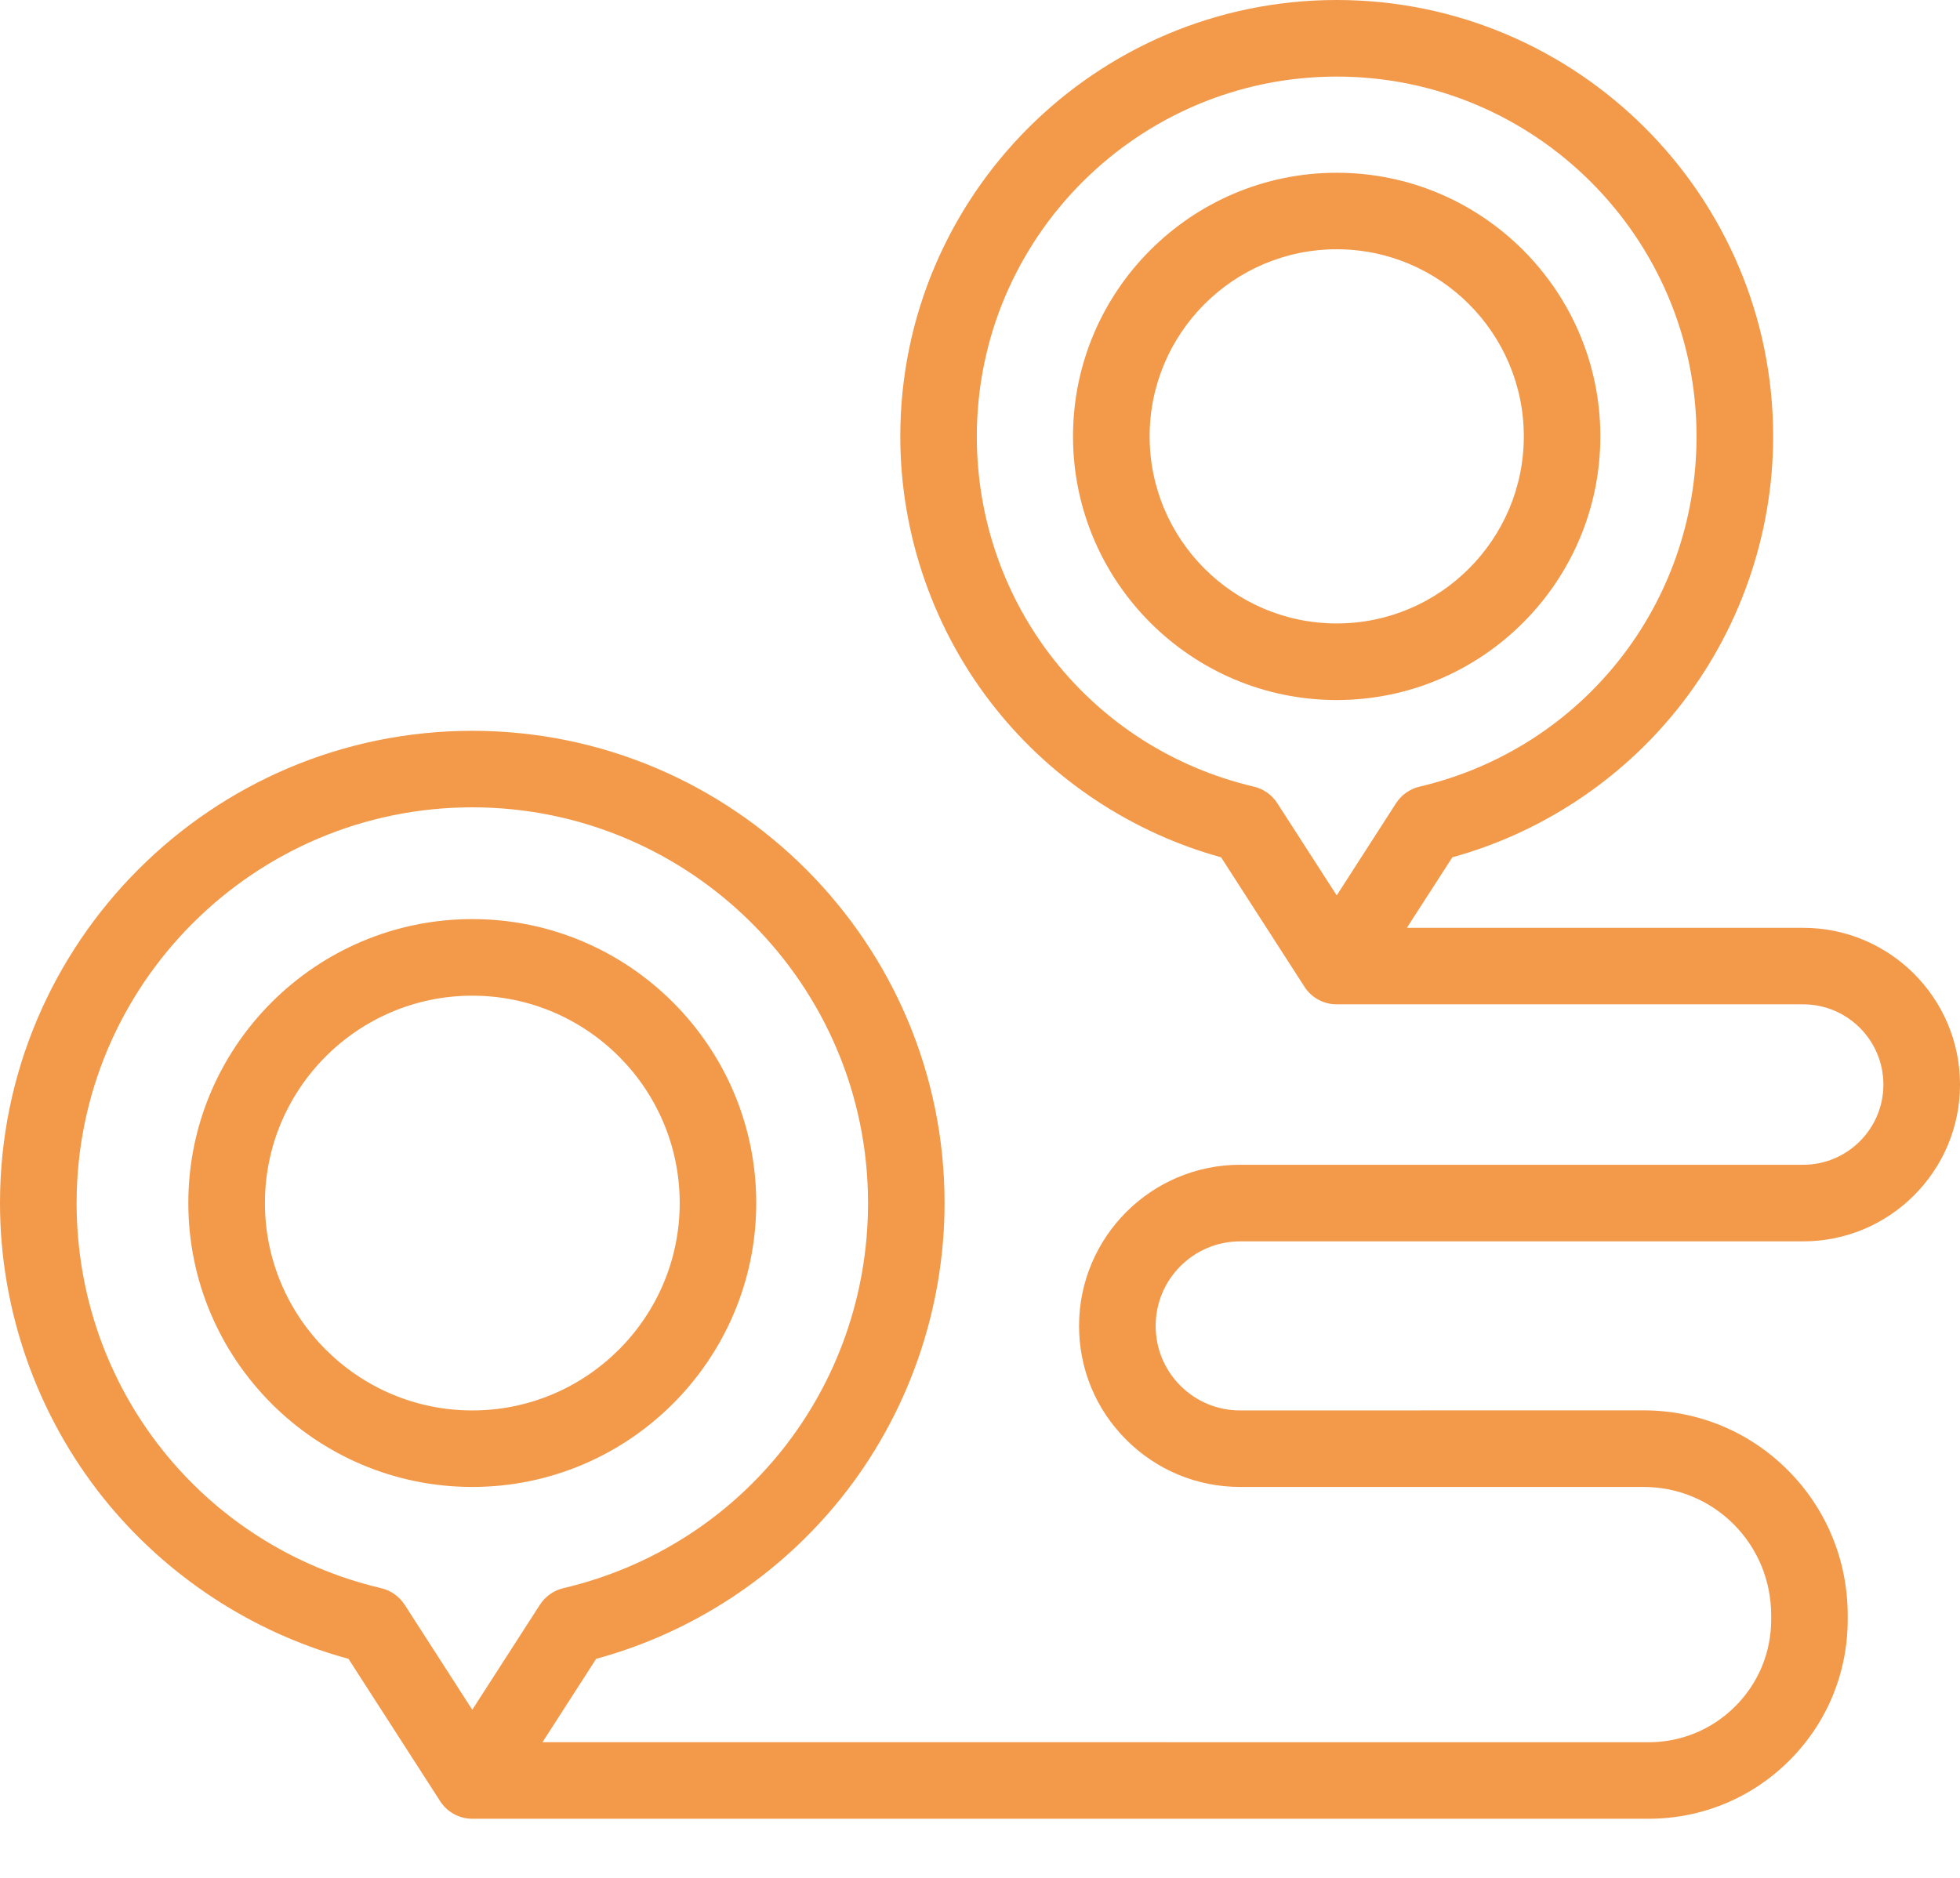 <svg width="24" height="23" viewBox="0 0 24 23" fill="none" xmlns="http://www.w3.org/2000/svg">
<path d="M15.186 15.204H22.08C23.139 15.204 24 14.342 24 13.284C24 12.225 23.139 11.364 22.08 11.364H17.227L17.784 10.5C18.862 10.203 19.835 9.565 20.539 8.686C21.295 7.743 21.712 6.556 21.712 5.345C21.712 2.398 19.314 0 16.368 0C13.421 0 11.024 2.398 11.024 5.345C11.024 6.556 11.44 7.743 12.197 8.686C12.901 9.565 13.874 10.203 14.952 10.5L15.97 12.081C16.054 12.216 16.206 12.302 16.368 12.301H22.08C22.622 12.301 23.062 12.742 23.062 13.284C23.062 13.825 22.622 14.266 22.08 14.266H15.186C14.098 14.266 13.213 15.151 13.213 16.239C13.213 16.766 13.418 17.262 13.791 17.634C14.164 18.007 14.659 18.212 15.186 18.212C16.561 18.212 18.605 18.212 20.125 18.212C20.543 18.212 20.935 18.375 21.23 18.67C21.525 18.967 21.688 19.363 21.688 19.785V19.836C21.688 20.238 21.532 20.615 21.248 20.899C20.964 21.183 20.587 21.339 20.185 21.339L6.643 21.338L7.3 20.317C8.473 19.999 9.531 19.306 10.297 18.351C11.116 17.33 11.566 16.046 11.566 14.735C11.566 11.546 8.972 8.951 5.783 8.951C2.594 8.951 0 11.546 0 14.735C0 16.046 0.451 17.33 1.269 18.351C2.035 19.306 3.094 19.999 4.267 20.317L5.386 22.055C5.47 22.191 5.621 22.276 5.783 22.276L20.185 22.276H20.185C20.837 22.276 21.45 22.023 21.911 21.562C22.372 21.101 22.625 20.488 22.625 19.836V19.785C22.625 19.113 22.365 18.482 21.894 18.009C21.422 17.535 20.794 17.274 20.125 17.274H20.125C18.605 17.275 16.561 17.275 15.186 17.275C14.909 17.275 14.649 17.167 14.454 16.972C14.258 16.776 14.151 16.516 14.151 16.239C14.151 15.668 14.615 15.204 15.186 15.204ZM15.354 9.635C13.356 9.165 11.961 7.4 11.961 5.345C11.961 2.915 13.938 0.938 16.368 0.938C18.798 0.938 20.774 2.915 20.774 5.345C20.774 7.4 19.379 9.165 17.382 9.635C17.264 9.663 17.161 9.735 17.095 9.837L16.368 10.967L15.64 9.837C15.575 9.735 15.472 9.663 15.354 9.635ZM4.668 19.452C2.472 18.935 0.938 16.995 0.938 14.735C0.938 12.062 3.111 9.888 5.783 9.888C8.455 9.888 10.629 12.062 10.629 14.735C10.629 16.995 9.095 18.935 6.898 19.452C6.78 19.48 6.677 19.553 6.611 19.655L5.783 20.941L4.955 19.655C4.889 19.553 4.786 19.48 4.668 19.452Z" fill="#F2994A"/>
<path d="M9.26 14.735C9.26 12.817 7.701 11.257 5.783 11.257C3.866 11.257 2.306 12.817 2.306 14.735C2.306 16.652 3.866 18.212 5.783 18.212C7.7 18.212 9.26 16.652 9.26 14.735ZM3.244 14.735C3.244 13.334 4.383 12.195 5.783 12.195C7.184 12.195 8.323 13.334 8.323 14.735C8.323 16.135 7.184 17.275 5.783 17.275C4.383 17.275 3.244 16.135 3.244 14.735Z" fill="#F2994A"/>
<path d="M19.596 5.345C19.596 3.564 18.148 2.116 16.368 2.116C14.588 2.116 13.139 3.564 13.139 5.345C13.139 7.125 14.588 8.574 16.368 8.574C18.148 8.574 19.596 7.125 19.596 5.345ZM14.077 5.345C14.077 4.081 15.104 3.053 16.368 3.053C17.631 3.053 18.659 4.081 18.659 5.345C18.659 6.608 17.631 7.636 16.368 7.636C15.104 7.636 14.077 6.608 14.077 5.345Z" fill="#F2994A"/>
</svg>
